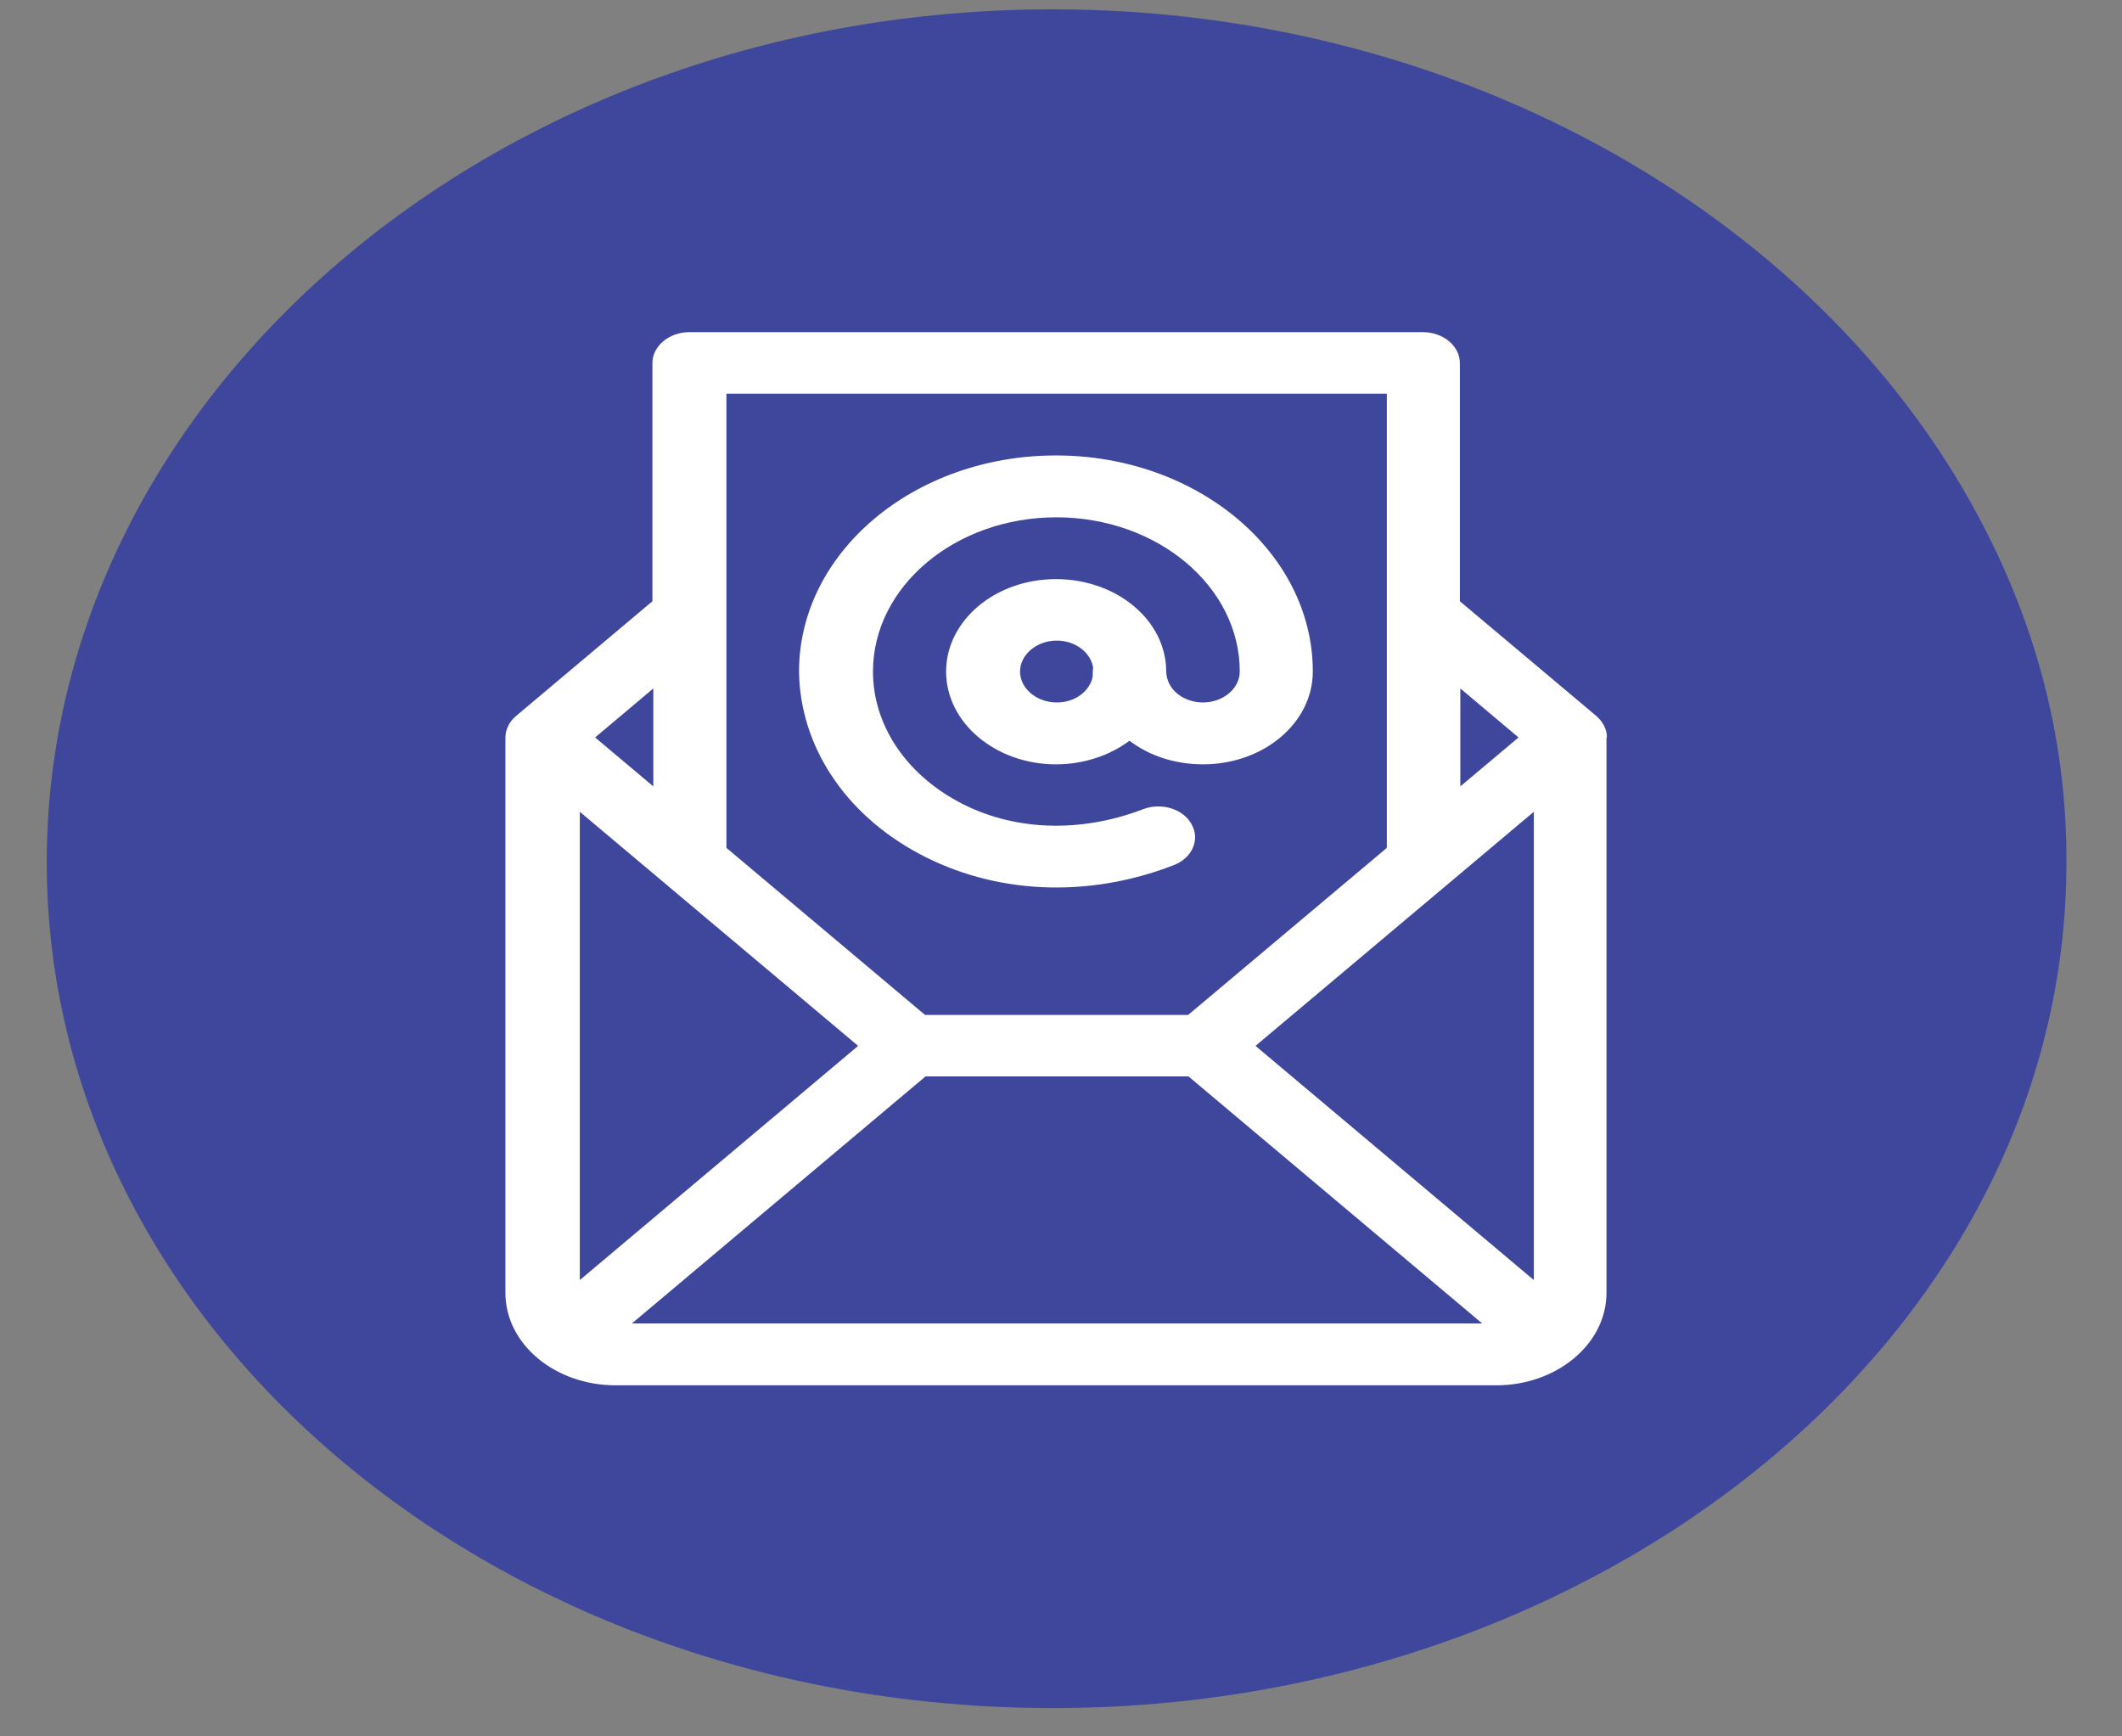 <svg width="33" height="27" viewBox="0 0 33 27" fill="none" xmlns="http://www.w3.org/2000/svg">
<rect x="0" y="0" width="33" height="27" fill="#808080" stroke="none"/>
<path d="M30.89 8.267C28.454 3.459 22.785 0.145 16.374 0.145C7.655 0.145 0.727 6.195 0.727 13.407C0.727 20.676 7.723 26.56 16.374 26.56C24.956 26.56 32.136 20.728 32.136 13.407C32.143 11.627 31.721 9.898 30.89 8.267Z" fill="#3E479C"/>
<path d="M16.435 10.923C16.122 10.923 15.863 10.706 15.863 10.442C15.863 10.179 16.122 9.961 16.435 9.961C16.727 9.961 16.966 10.15 17 10.385C16.993 10.431 16.993 10.471 16.993 10.517C16.952 10.745 16.721 10.923 16.435 10.923ZM14.284 13.27C15.462 13.905 16.911 13.974 18.252 13.453C18.538 13.344 18.667 13.058 18.531 12.818C18.402 12.577 18.061 12.474 17.776 12.583C16.789 12.961 15.741 12.921 14.897 12.463C14.073 12.016 13.576 11.261 13.576 10.442C13.576 9.12 14.856 8.044 16.428 8.044C18 8.044 19.28 9.12 19.28 10.442C19.28 10.706 19.021 10.923 18.708 10.923C18.422 10.923 18.15 10.74 18.136 10.448C18.136 10.442 18.136 10.442 18.136 10.442C18.136 9.647 17.367 9.005 16.421 9.005C15.475 9.005 14.713 9.652 14.713 10.442C14.713 11.238 15.482 11.885 16.421 11.885C16.857 11.885 17.258 11.747 17.565 11.518C17.864 11.747 18.266 11.885 18.708 11.885C19.654 11.885 20.416 11.238 20.416 10.442C20.416 8.593 18.626 7.082 16.421 7.082C14.216 7.082 12.426 8.588 12.426 10.442C12.44 11.593 13.134 12.652 14.284 13.27Z" fill="white"/>
<path d="M23.853 19.904L19.525 16.263L23.853 12.623V19.904ZM9.827 20.579L14.393 16.738H18.483L23.05 20.579H9.827ZM9.017 19.904V12.623L13.345 16.263L9.017 19.904ZM10.16 12.228L9.255 11.467L10.16 10.705V12.228ZM21.567 6.121V9.543V13.184L18.477 15.782H14.386L11.297 13.184V9.543V6.121H21.567ZM23.615 11.467L22.71 12.228V10.705L23.615 11.467ZM24.99 11.467C24.99 11.341 24.928 11.22 24.82 11.129L22.703 9.349V5.646C22.703 5.382 22.444 5.165 22.131 5.165H10.718C10.405 5.165 10.146 5.382 10.146 5.646V9.349L8.03 11.129L8.023 11.135C7.914 11.226 7.86 11.352 7.86 11.467V20.104C7.86 20.899 8.629 21.541 9.575 21.541H23.268C24.214 21.541 24.983 20.894 24.983 20.104V11.467C24.99 11.467 24.99 11.467 24.99 11.467Z" fill="white"/>
</svg>
